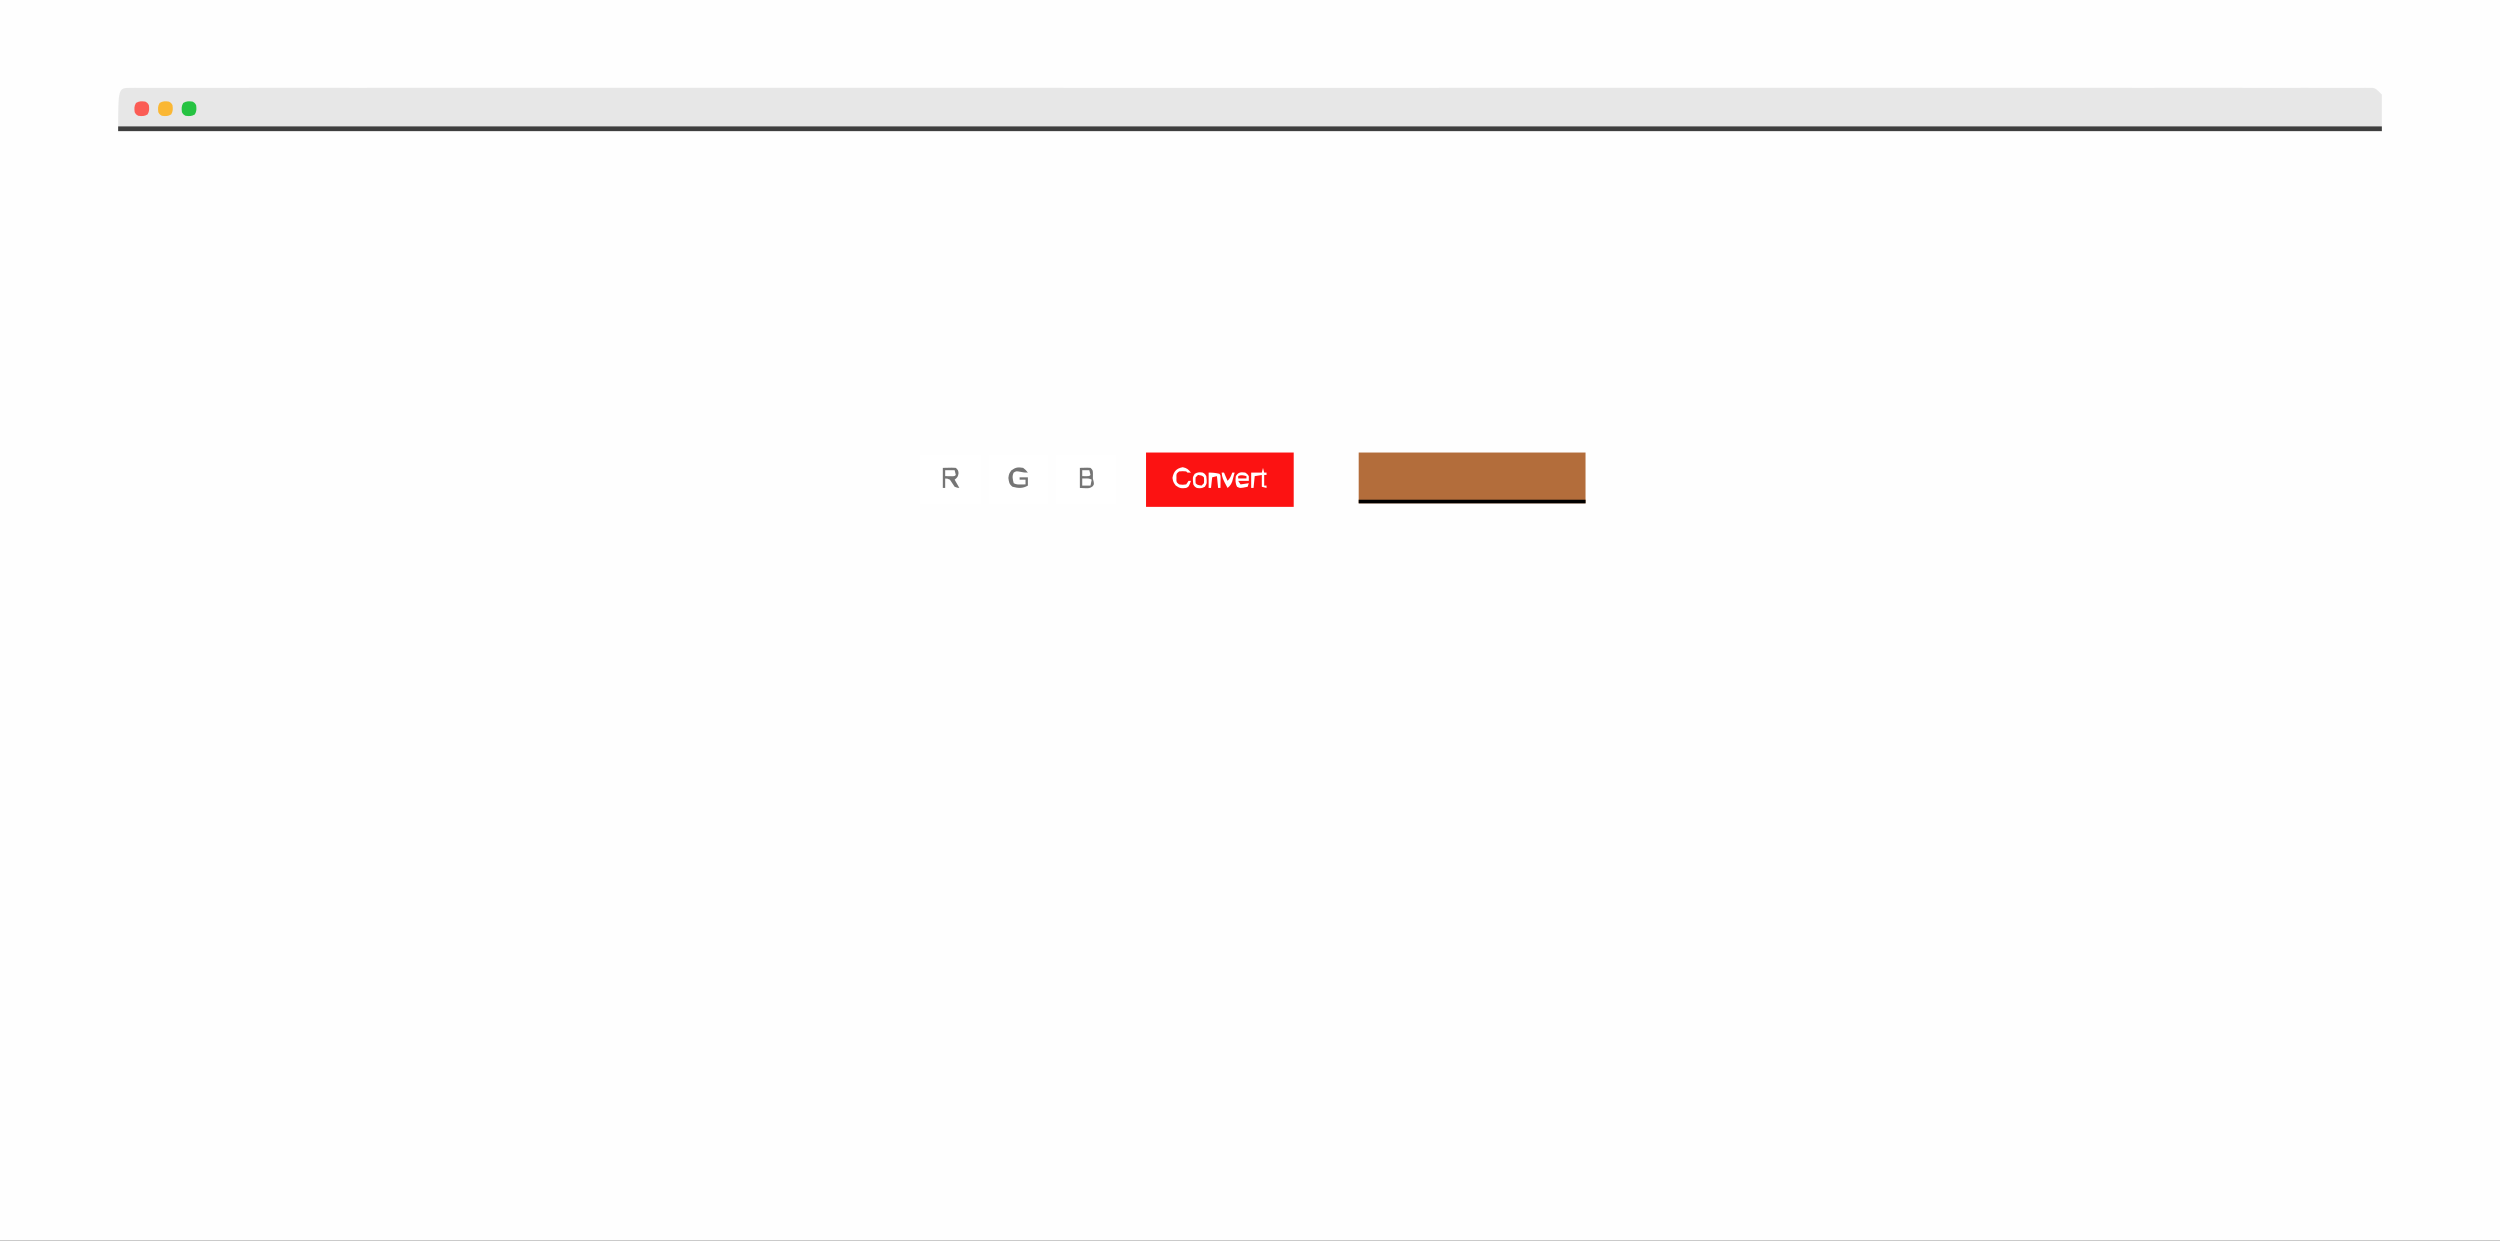 <?xml version="1.0" encoding="UTF-8"?>
<svg version="1.1" xmlns="http://www.w3.org/2000/svg" width="2116" height="1050">
<rect width="100%" height="100%" fill="#333333" stroke="none"/>
<path d="M0 0 C698.28 0 1396.56 0 2116 0 C2116 346.5 2116 693 2116 1050 C1417.72 1050 719.44 1050 0 1050 C0 703.5 0 357 0 0 Z " fill="#FEFEFE" transform="translate(0,0)"/>
<path d="M0 0 C1.133 -0.012 2.266 -0.025 3.434 -0.037 C4.677 -0.025 5.92 -0.013 7.201 -0.001 C8.544 -0.006 9.887 -0.013 11.23 -0.022 C14.941 -0.041 18.652 -0.029 22.364 -0.011 C26.408 0.002 30.453 -0.014 34.497 -0.026 C41.621 -0.043 48.744 -0.041 55.867 -0.027 C66.53 -0.007 77.194 -0.015 87.858 -0.029 C106.029 -0.052 124.2 -0.051 142.371 -0.038 C160.794 -0.024 179.217 -0.021 197.64 -0.031 C198.802 -0.032 199.965 -0.033 201.162 -0.033 C205.895 -0.036 210.628 -0.039 215.361 -0.041 C259.482 -0.068 303.603 -0.07 347.724 -0.056 C349.687 -0.055 349.687 -0.055 351.689 -0.055 C353.654 -0.054 353.654 -0.054 355.66 -0.053 C363.635 -0.051 371.609 -0.048 379.584 -0.046 C380.574 -0.046 380.574 -0.046 381.585 -0.045 C412.824 -0.036 444.064 -0.039 475.304 -0.043 C477.972 -0.044 480.64 -0.044 483.307 -0.045 C493.356 -0.046 503.405 -0.047 513.453 -0.049 C544.097 -0.054 574.741 -0.057 605.384 -0.058 C606.067 -0.058 606.749 -0.058 607.452 -0.058 C651.652 -0.061 695.851 -0.055 740.051 -0.044 C740.757 -0.044 741.463 -0.044 742.19 -0.043 C765.83 -0.038 789.471 -0.031 813.112 -0.025 C884.605 -0.006 956.098 0.005 1083.775 -0.026 C1107.409 -0.032 1131.044 -0.038 1154.679 -0.044 C1155.384 -0.044 1156.09 -0.044 1156.817 -0.045 C1200.993 -0.056 1245.169 -0.06 1289.346 -0.058 C1290.369 -0.058 1290.369 -0.058 1291.413 -0.058 C1322.039 -0.057 1352.666 -0.053 1383.292 -0.049 C1393.336 -0.047 1403.381 -0.046 1413.425 -0.044 C1416.757 -0.044 1420.089 -0.043 1423.421 -0.043 C1453.996 -0.038 1484.571 -0.037 1515.146 -0.046 C1516.465 -0.046 1517.784 -0.047 1519.143 -0.047 C1527.109 -0.049 1535.075 -0.052 1543.041 -0.055 C1544.349 -0.055 1545.658 -0.055 1547.006 -0.056 C1548.312 -0.056 1549.618 -0.057 1550.963 -0.057 C1594.954 -0.071 1638.944 -0.066 1682.935 -0.039 C1687.653 -0.037 1692.371 -0.034 1697.09 -0.031 C1698.827 -0.03 1698.827 -0.03 1700.599 -0.029 C1718.977 -0.019 1737.355 -0.026 1755.732 -0.04 C1773.779 -0.053 1791.825 -0.049 1809.871 -0.025 C1820.467 -0.012 1831.063 -0.012 1841.659 -0.032 C1848.682 -0.045 1855.705 -0.039 1862.728 -0.018 C1866.719 -0.007 1870.709 -0.004 1874.699 -0.022 C1878.315 -0.039 1881.93 -0.033 1885.546 -0.008 C1887.463 -0.001 1889.38 -0.019 1891.296 -0.037 C1892.429 -0.025 1893.562 -0.013 1894.73 0 C1896.193 0 1896.193 0 1897.685 0 C1900.365 0.626 1900.365 0.626 1905.365 5.626 C1905.365 15.856 1905.365 26.086 1905.365 36.626 C1273.085 36.626 640.805 36.626 -10.635 36.626 C-10.635 0.002 -10.635 0.002 0 0 Z " fill="#E7E7E7" transform="translate(110.635,74.374)"/>
<path d="M0 0 C63.36 0 126.72 0 192 0 C192 14.19 192 28.38 192 43 C128.64 43 65.28 43 0 43 C0 28.81 0 14.62 0 0 Z " fill="#B36D3B" transform="translate(1150,383)"/>
<path d="M0 0 C632.28 0 1264.56 0 1916 0 C1916 1.32 1916 2.64 1916 4 C1283.72 4 651.44 4 0 4 C0 2.68 0 1.36 0 0 Z " fill="#3E3E3E" transform="translate(100,107)"/>
<path d="M0 0 C41.25 0 82.5 0 125 0 C125 15.18 125 30.36 125 46 C83.75 46 42.5 46 0 46 C0 30.82 0 15.64 0 0 Z " fill="#FC1212" transform="translate(970,383)"/>
<path d="M0 0 C16.83 0 33.66 0 51 0 C51 13.86 51 27.72 51 42 C34.17 42 17.34 42 0 42 C0 28.14 0 14.28 0 0 Z " fill="#FFFFFF" transform="translate(894,385)"/>
<path d="M0 0 C16.83 0 33.66 0 51 0 C51 13.86 51 27.72 51 42 C34.17 42 17.34 42 0 42 C0 28.14 0 14.28 0 0 Z " fill="#FFFFFF" transform="translate(779,385)"/>
<path d="M0 0 C16.5 0 33 0 50 0 C50 13.86 50 27.72 50 42 C33.5 42 17 42 0 42 C0 28.14 0 14.28 0 0 Z " fill="#FFFFFF" transform="translate(837,385)"/>
<path d="M0 0 C63.36 0 126.72 0 192 0 C192 0.99 192 1.98 192 3 C128.64 3 65.28 3 0 3 C0 2.01 0 1.02 0 0 Z " fill="#000000" transform="translate(1150,423)"/>
<path d="M0 0 C6.836 -0.195 6.836 -0.195 9 0 C11 2 11 2 11.062 5.312 C11.042 6.529 11.021 7.746 11 9 C11.227 9.908 11.454 10.815 11.688 11.75 C12 14 12 14 10.812 15.629 C8.489 17.386 7.19 17.313 4.312 17.188 C2.889 17.126 1.466 17.064 0 17 C0 11.39 0 5.78 0 0 Z " fill="#757575" transform="translate(914,396)"/>
<path d="M0 0 C8.398 -0.195 8.398 -0.195 11 0 C13 2 13 2 13.312 4.438 C12.952 7.393 12.288 8.189 10 10 C11.32 12.31 12.64 14.62 14 17 C12.25 16.875 12.25 16.875 10 16 C8.667 14 7.333 12 6 10 C3.879 9.048 3.879 9.048 2 9 C2 11.64 2 14.28 2 17 C1.34 17 0.68 17 0 17 C0 11.39 0 5.78 0 0 Z " fill="#757575" transform="translate(798,396)"/>
<path d="M0 0 C1.875 1.125 1.875 1.125 3 3 C3.394 6.149 3.529 8.119 1.875 10.875 C-0.881 12.529 -2.851 12.394 -6 12 C-7.875 10.875 -7.875 10.875 -9 9 C-9.394 5.851 -9.529 3.881 -7.875 1.125 C-5.119 -0.529 -3.149 -0.394 0 0 Z " fill="#26C342" transform="translate(163,86)"/>
<path d="M0 0 C1.875 1.125 1.875 1.125 3 3 C3.394 6.149 3.529 8.119 1.875 10.875 C-0.881 12.529 -2.851 12.394 -6 12 C-7.875 10.875 -7.875 10.875 -9 9 C-9.394 5.851 -9.529 3.881 -7.875 1.125 C-5.119 -0.529 -3.149 -0.394 0 0 Z " fill="#FAB734" transform="translate(143,86)"/>
<path d="M0 0 C1.875 1.125 1.875 1.125 3 3 C3.394 6.149 3.529 8.119 1.875 10.875 C-0.881 12.529 -2.851 12.394 -6 12 C-7.875 10.875 -7.875 10.875 -9 9 C-9.394 5.851 -9.529 3.881 -7.875 1.125 C-5.119 -0.529 -3.149 -0.394 0 0 Z " fill="#FB5C55" transform="translate(123,86)"/>
<path d="M0 0 C1.812 1.062 1.812 1.062 3 3 C3.638 8.958 3.638 8.958 1.812 11.938 C-0.66 13.387 -2.179 13.423 -5 13 C-6.812 11.938 -6.812 11.938 -8 10 C-8.638 4.042 -8.638 4.042 -6.812 1.062 C-4.34 -0.387 -2.821 -0.423 0 0 Z " fill="#FFFFFF" transform="translate(1018,400)"/>
<path d="M0 0 C2.438 2 2.438 2 4 4 C1 4 1 4 -2.5 3.312 C-5.847 2.705 -5.847 2.705 -8 4 C-9.588 7.176 -8.808 9.646 -8 13 C-5.713 14.144 -4.407 14.103 -1.875 14.062 C-0.596 14.042 0.682 14.021 2 14 C2 12.68 2 11.36 2 10 C0.35 10 -1.3 10 -3 10 C-3 9.34 -3 8.68 -3 8 C-0.69 8 1.62 8 4 8 C4 10.31 4 12.62 4 15 C-0.431 17.604 -4.123 17.256 -9 16 C-11.911 13.706 -11.966 12.236 -12.5 8.562 C-12 5 -12 5 -9.938 2.062 C-6.259 -0.52 -4.408 -0.721 0 0 Z " fill="#757575" transform="translate(866,396)"/>
<path d="M0 0 C1.812 1.25 1.812 1.25 3 3 C3 4.32 3 5.64 3 7 C0.03 7 -2.94 7 -6 7 C-5.01 8.485 -5.01 8.485 -4 10 C-0.535 9.505 -0.535 9.505 3 9 C2.67 9.99 2.34 10.98 2 12 C-4.374 13.323 -4.374 13.323 -6.938 12 C-8.584 8.901 -8.368 6.439 -8 3 C-5.952 -0.342 -3.755 -0.563 0 0 Z " fill="#FFFFFF" transform="translate(1054,400)"/>
<path d="M0 0 C0.33 1.32 0.66 2.64 1 4 C1.66 4 2.32 4 3 4 C3 4.66 3 5.32 3 6 C2.34 6 1.68 6 1 6 C1 8.97 1 11.94 1 15 C1.66 15 2.32 15 3 15 C3 15.66 3 16.32 3 17 C1.68 16.67 0.36 16.34 -1 16 C-1 12.7 -1 9.4 -1 6 C-2.98 6.33 -4.96 6.66 -7 7 C-7.33 10.3 -7.66 13.6 -8 17 C-8.66 17 -9.32 17 -10 17 C-10 12.71 -10 8.42 -10 4 C-7.03 4 -4.06 4 -1 4 C-0.67 2.68 -0.34 1.36 0 0 Z " fill="#FFFFFF" transform="translate(1069,396)"/>
<path d="M0 0 C3.515 0.673 4.714 1.825 6.938 4.562 C5.947 4.562 4.957 4.562 3.938 4.562 C3.607 4.232 3.277 3.902 2.938 3.562 C-0.021 3.312 -0.021 3.312 -3.062 3.562 C-5.442 5.506 -5.442 5.506 -5.312 9.062 C-5.442 12.619 -5.442 12.619 -3.062 14.562 C-0.062 14.979 -0.062 14.979 2.938 14.562 C3.598 13.572 4.258 12.582 4.938 11.562 C5.598 11.562 6.258 11.562 6.938 11.562 C5.188 16.438 5.188 16.438 2.938 17.562 C-1.076 18.098 -2.602 17.893 -5.938 15.5 C-8.062 12.562 -8.062 12.562 -8.688 9.062 C-7.732 3.714 -5.419 0.995 0 0 Z " fill="#FFFFFF" transform="translate(1001.062,395.438)"/>
<path d="M0 0 C3.285 0 5.847 0.233 9 1 C10 2 10 2 10.098 4.504 C10.086 5.513 10.074 6.523 10.062 7.562 C10.053 8.574 10.044 9.586 10.035 10.629 C10.024 11.411 10.012 12.194 10 13 C9.34 13 8.68 13 8 13 C7.67 9.7 7.34 6.4 7 3 C5.68 3.33 4.36 3.66 3 4 C2.67 6.97 2.34 9.94 2 13 C1.34 13 0.68 13 0 13 C0 8.71 0 4.42 0 0 Z " fill="#FFFFFF" transform="translate(1023,400)"/>
<path d="M0 0 C3.536 0.536 3.536 0.536 5 2 C5.188 4.438 5.188 4.438 5 7 C4.34 7.66 3.68 8.32 3 9 C-0.536 8.464 -0.536 8.464 -2 7 C-2.188 4.562 -2.188 4.562 -2 2 C-1.34 1.34 -0.68 0.68 0 0 Z " fill="#FC1212" transform="translate(1014,402)"/>
<path d="M0 0 C0.66 0 1.32 0 2 0 C2.99 2.31 3.98 4.62 5 7 C7.222 4.778 7.926 2.915 9 0 C9.66 0 10.32 0 11 0 C10.575 1.607 10.134 3.211 9.688 4.812 C9.444 5.706 9.2 6.599 8.949 7.52 C7.98 10.052 7.05 11.272 5 13 C0.592 4.738 0.592 4.738 0 0 Z " fill="#FFFFFF" transform="translate(1034,400)"/>
<path d="M0 0 C5.75 -0.125 5.75 -0.125 8 1 C7.67 2.65 7.34 4.3 7 6 C4.69 6 2.38 6 0 6 C0 4.02 0 2.04 0 0 Z " fill="#FFFFFF" transform="translate(916,405)"/>
<path d="M0 0 C2.64 0 5.28 0 8 0 C8.562 1.938 8.562 1.938 9 4 C8 5 8 5 6.152 5.098 C4.102 5.065 2.051 5.033 0 5 C0 3.35 0 1.7 0 0 Z " fill="#FFFFFF" transform="translate(800,398)"/>
<path d="M0 0 C1.98 0 3.96 0 6 0 C6.562 1.938 6.562 1.938 7 4 C6 5 6 5 2.938 5.062 C1.483 5.032 1.483 5.032 0 5 C0 3.35 0 1.7 0 0 Z " fill="#FFFFFF" transform="translate(916,398)"/>
<path d="M0 0 C0 0.66 0 1.32 0 2 C-2.31 2 -4.62 2 -7 2 C-7 1.34 -7 0.68 -7 0 C-4.333 -1.333 -2.833 -0.671 0 0 Z " fill="#FC1212" transform="translate(1055,403)"/>
</svg>
